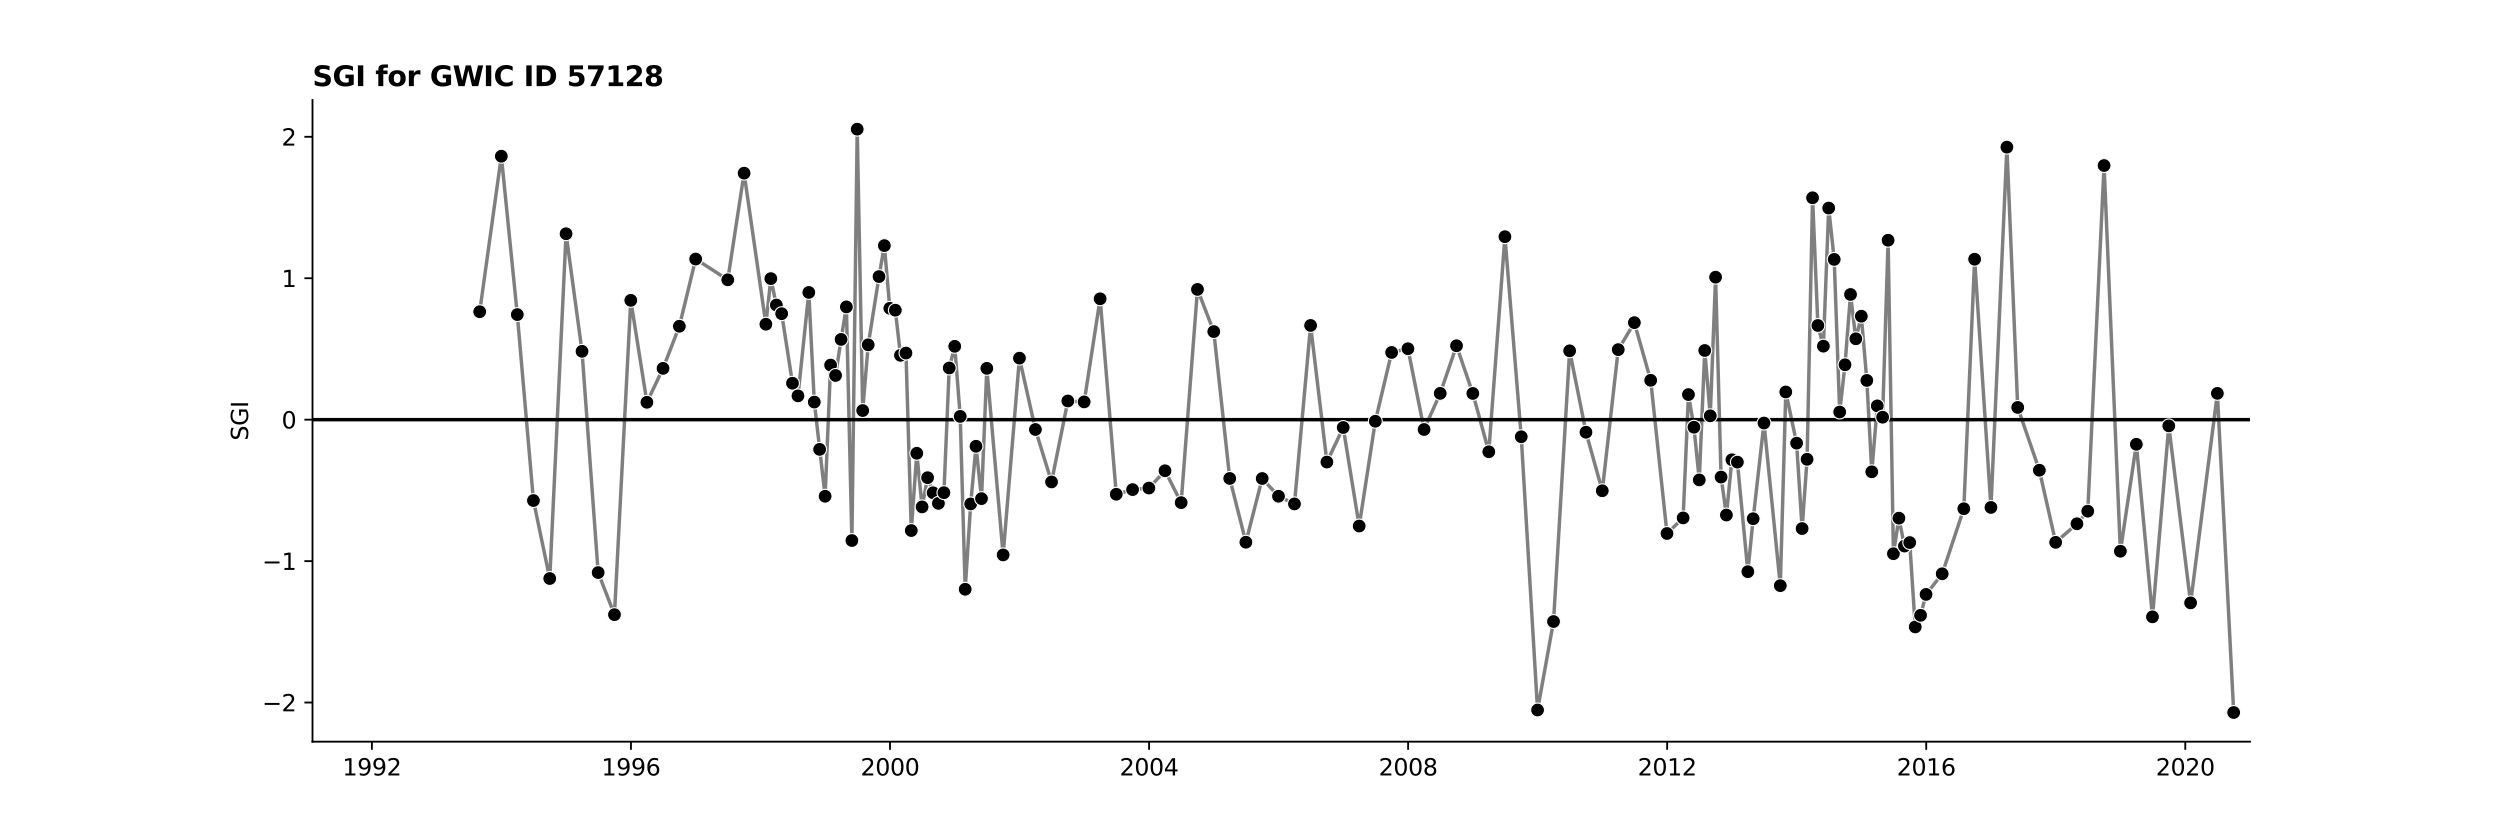 <?xml version="1.0" encoding="utf-8" standalone="no"?>
<!DOCTYPE svg PUBLIC "-//W3C//DTD SVG 1.1//EN"
  "http://www.w3.org/Graphics/SVG/1.1/DTD/svg11.dtd">
<svg xmlns:xlink="http://www.w3.org/1999/xlink" width="1080pt" height="360pt" viewBox="0 0 1080 360" xmlns="http://www.w3.org/2000/svg" version="1.1">
 <defs>
  <style type="text/css">*{stroke-linejoin: round; stroke-linecap: butt}</style>
 </defs>
 <g id="figure_1">
  <g id="patch_1">
   <path d="M 0 360 
L 1080 360 
L 1080 0 
L 0 0 
z
" style="fill: #ffffff"/>
  </g>
  <g id="axes_1">
   <g id="patch_2">
    <path d="M 135 320.4 
L 972 320.4 
L 972 43.2 
L 135 43.2 
z
" style="fill: #ffffff"/>
   </g>
   <g id="PolyCollection_1"/>
   <g id="matplotlib.axis_1">
    <g id="xtick_1">
     <g id="line2d_1">
      <defs>
       <path id="m4d9e007ba0" d="M 0 0 
L 0 3.5 
" style="stroke: #000000; stroke-width: 0.8"/>
      </defs>
      <g>
       <use xlink:href="#m4d9e007ba0" x="160.661" y="320.4" style="stroke: #000000; stroke-width: 0.8"/>
      </g>
     </g>
     <g id="text_1">
      <!-- 1992 -->
      <g transform="translate(147.936 334.998) scale(0.1 -0.1)">
       <defs>
        <path id="DejaVuSans-31" d="M 794 531 
L 1825 531 
L 1825 4091 
L 703 3866 
L 703 4441 
L 1819 4666 
L 2450 4666 
L 2450 531 
L 3481 531 
L 3481 0 
L 794 0 
L 794 531 
z
" transform="scale(0.016)"/>
        <path id="DejaVuSans-39" d="M 703 97 
L 703 672 
Q 941 559 1184 500 
Q 1428 441 1663 441 
Q 2288 441 2617 861 
Q 2947 1281 2994 2138 
Q 2813 1869 2534 1725 
Q 2256 1581 1919 1581 
Q 1219 1581 811 2004 
Q 403 2428 403 3163 
Q 403 3881 828 4315 
Q 1253 4750 1959 4750 
Q 2769 4750 3195 4129 
Q 3622 3509 3622 2328 
Q 3622 1225 3098 567 
Q 2575 -91 1691 -91 
Q 1453 -91 1209 -44 
Q 966 3 703 97 
z
M 1959 2075 
Q 2384 2075 2632 2365 
Q 2881 2656 2881 3163 
Q 2881 3666 2632 3958 
Q 2384 4250 1959 4250 
Q 1534 4250 1286 3958 
Q 1038 3666 1038 3163 
Q 1038 2656 1286 2365 
Q 1534 2075 1959 2075 
z
" transform="scale(0.016)"/>
        <path id="DejaVuSans-32" d="M 1228 531 
L 3431 531 
L 3431 0 
L 469 0 
L 469 531 
Q 828 903 1448 1529 
Q 2069 2156 2228 2338 
Q 2531 2678 2651 2914 
Q 2772 3150 2772 3378 
Q 2772 3750 2511 3984 
Q 2250 4219 1831 4219 
Q 1534 4219 1204 4116 
Q 875 4013 500 3803 
L 500 4441 
Q 881 4594 1212 4672 
Q 1544 4750 1819 4750 
Q 2544 4750 2975 4387 
Q 3406 4025 3406 3419 
Q 3406 3131 3298 2873 
Q 3191 2616 2906 2266 
Q 2828 2175 2409 1742 
Q 1991 1309 1228 531 
z
" transform="scale(0.016)"/>
       </defs>
       <use xlink:href="#DejaVuSans-31"/>
       <use xlink:href="#DejaVuSans-39" x="63.623"/>
       <use xlink:href="#DejaVuSans-39" x="127.246"/>
       <use xlink:href="#DejaVuSans-32" x="190.869"/>
      </g>
     </g>
    </g>
    <g id="xtick_2">
     <g id="line2d_2">
      <g>
       <use xlink:href="#m4d9e007ba0" x="272.572" y="320.4" style="stroke: #000000; stroke-width: 0.8"/>
      </g>
     </g>
     <g id="text_2">
      <!-- 1996 -->
      <g transform="translate(259.847 334.998) scale(0.1 -0.1)">
       <defs>
        <path id="DejaVuSans-36" d="M 2113 2584 
Q 1688 2584 1439 2293 
Q 1191 2003 1191 1497 
Q 1191 994 1439 701 
Q 1688 409 2113 409 
Q 2538 409 2786 701 
Q 3034 994 3034 1497 
Q 3034 2003 2786 2293 
Q 2538 2584 2113 2584 
z
M 3366 4563 
L 3366 3988 
Q 3128 4100 2886 4159 
Q 2644 4219 2406 4219 
Q 1781 4219 1451 3797 
Q 1122 3375 1075 2522 
Q 1259 2794 1537 2939 
Q 1816 3084 2150 3084 
Q 2853 3084 3261 2657 
Q 3669 2231 3669 1497 
Q 3669 778 3244 343 
Q 2819 -91 2113 -91 
Q 1303 -91 875 529 
Q 447 1150 447 2328 
Q 447 3434 972 4092 
Q 1497 4750 2381 4750 
Q 2619 4750 2861 4703 
Q 3103 4656 3366 4563 
z
" transform="scale(0.016)"/>
       </defs>
       <use xlink:href="#DejaVuSans-31"/>
       <use xlink:href="#DejaVuSans-39" x="63.623"/>
       <use xlink:href="#DejaVuSans-39" x="127.246"/>
       <use xlink:href="#DejaVuSans-36" x="190.869"/>
      </g>
     </g>
    </g>
    <g id="xtick_3">
     <g id="line2d_3">
      <g>
       <use xlink:href="#m4d9e007ba0" x="384.484" y="320.4" style="stroke: #000000; stroke-width: 0.8"/>
      </g>
     </g>
     <g id="text_3">
      <!-- 2000 -->
      <g transform="translate(371.759 334.998) scale(0.1 -0.1)">
       <defs>
        <path id="DejaVuSans-30" d="M 2034 4250 
Q 1547 4250 1301 3770 
Q 1056 3291 1056 2328 
Q 1056 1369 1301 889 
Q 1547 409 2034 409 
Q 2525 409 2770 889 
Q 3016 1369 3016 2328 
Q 3016 3291 2770 3770 
Q 2525 4250 2034 4250 
z
M 2034 4750 
Q 2819 4750 3233 4129 
Q 3647 3509 3647 2328 
Q 3647 1150 3233 529 
Q 2819 -91 2034 -91 
Q 1250 -91 836 529 
Q 422 1150 422 2328 
Q 422 3509 836 4129 
Q 1250 4750 2034 4750 
z
" transform="scale(0.016)"/>
       </defs>
       <use xlink:href="#DejaVuSans-32"/>
       <use xlink:href="#DejaVuSans-30" x="63.623"/>
       <use xlink:href="#DejaVuSans-30" x="127.246"/>
       <use xlink:href="#DejaVuSans-30" x="190.869"/>
      </g>
     </g>
    </g>
    <g id="xtick_4">
     <g id="line2d_4">
      <g>
       <use xlink:href="#m4d9e007ba0" x="496.395" y="320.4" style="stroke: #000000; stroke-width: 0.8"/>
      </g>
     </g>
     <g id="text_4">
      <!-- 2004 -->
      <g transform="translate(483.67 334.998) scale(0.1 -0.1)">
       <defs>
        <path id="DejaVuSans-34" d="M 2419 4116 
L 825 1625 
L 2419 1625 
L 2419 4116 
z
M 2253 4666 
L 3047 4666 
L 3047 1625 
L 3713 1625 
L 3713 1100 
L 3047 1100 
L 3047 0 
L 2419 0 
L 2419 1100 
L 313 1100 
L 313 1709 
L 2253 4666 
z
" transform="scale(0.016)"/>
       </defs>
       <use xlink:href="#DejaVuSans-32"/>
       <use xlink:href="#DejaVuSans-30" x="63.623"/>
       <use xlink:href="#DejaVuSans-30" x="127.246"/>
       <use xlink:href="#DejaVuSans-34" x="190.869"/>
      </g>
     </g>
    </g>
    <g id="xtick_5">
     <g id="line2d_5">
      <g>
       <use xlink:href="#m4d9e007ba0" x="608.307" y="320.4" style="stroke: #000000; stroke-width: 0.8"/>
      </g>
     </g>
     <g id="text_5">
      <!-- 2008 -->
      <g transform="translate(595.582 334.998) scale(0.1 -0.1)">
       <defs>
        <path id="DejaVuSans-38" d="M 2034 2216 
Q 1584 2216 1326 1975 
Q 1069 1734 1069 1313 
Q 1069 891 1326 650 
Q 1584 409 2034 409 
Q 2484 409 2743 651 
Q 3003 894 3003 1313 
Q 3003 1734 2745 1975 
Q 2488 2216 2034 2216 
z
M 1403 2484 
Q 997 2584 770 2862 
Q 544 3141 544 3541 
Q 544 4100 942 4425 
Q 1341 4750 2034 4750 
Q 2731 4750 3128 4425 
Q 3525 4100 3525 3541 
Q 3525 3141 3298 2862 
Q 3072 2584 2669 2484 
Q 3125 2378 3379 2068 
Q 3634 1759 3634 1313 
Q 3634 634 3220 271 
Q 2806 -91 2034 -91 
Q 1263 -91 848 271 
Q 434 634 434 1313 
Q 434 1759 690 2068 
Q 947 2378 1403 2484 
z
M 1172 3481 
Q 1172 3119 1398 2916 
Q 1625 2713 2034 2713 
Q 2441 2713 2670 2916 
Q 2900 3119 2900 3481 
Q 2900 3844 2670 4047 
Q 2441 4250 2034 4250 
Q 1625 4250 1398 4047 
Q 1172 3844 1172 3481 
z
" transform="scale(0.016)"/>
       </defs>
       <use xlink:href="#DejaVuSans-32"/>
       <use xlink:href="#DejaVuSans-30" x="63.623"/>
       <use xlink:href="#DejaVuSans-30" x="127.246"/>
       <use xlink:href="#DejaVuSans-38" x="190.869"/>
      </g>
     </g>
    </g>
    <g id="xtick_6">
     <g id="line2d_6">
      <g>
       <use xlink:href="#m4d9e007ba0" x="720.218" y="320.4" style="stroke: #000000; stroke-width: 0.8"/>
      </g>
     </g>
     <g id="text_6">
      <!-- 2012 -->
      <g transform="translate(707.493 334.998) scale(0.1 -0.1)">
       <use xlink:href="#DejaVuSans-32"/>
       <use xlink:href="#DejaVuSans-30" x="63.623"/>
       <use xlink:href="#DejaVuSans-31" x="127.246"/>
       <use xlink:href="#DejaVuSans-32" x="190.869"/>
      </g>
     </g>
    </g>
    <g id="xtick_7">
     <g id="line2d_7">
      <g>
       <use xlink:href="#m4d9e007ba0" x="832.13" y="320.4" style="stroke: #000000; stroke-width: 0.8"/>
      </g>
     </g>
     <g id="text_7">
      <!-- 2016 -->
      <g transform="translate(819.405 334.998) scale(0.1 -0.1)">
       <use xlink:href="#DejaVuSans-32"/>
       <use xlink:href="#DejaVuSans-30" x="63.623"/>
       <use xlink:href="#DejaVuSans-31" x="127.246"/>
       <use xlink:href="#DejaVuSans-36" x="190.869"/>
      </g>
     </g>
    </g>
    <g id="xtick_8">
     <g id="line2d_8">
      <g>
       <use xlink:href="#m4d9e007ba0" x="944.041" y="320.4" style="stroke: #000000; stroke-width: 0.8"/>
      </g>
     </g>
     <g id="text_8">
      <!-- 2020 -->
      <g transform="translate(931.316 334.998) scale(0.1 -0.1)">
       <use xlink:href="#DejaVuSans-32"/>
       <use xlink:href="#DejaVuSans-30" x="63.623"/>
       <use xlink:href="#DejaVuSans-32" x="127.246"/>
       <use xlink:href="#DejaVuSans-30" x="190.869"/>
      </g>
     </g>
    </g>
   </g>
   <g id="matplotlib.axis_2">
    <g id="ytick_1">
     <g id="line2d_9">
      <defs>
       <path id="mf1d763af37" d="M 0 0 
L -3.5 0 
" style="stroke: #000000; stroke-width: 0.8"/>
      </defs>
      <g>
       <use xlink:href="#mf1d763af37" x="135" y="303.502" style="stroke: #000000; stroke-width: 0.8"/>
      </g>
     </g>
     <g id="text_9">
      <!-- −2 -->
      <g transform="translate(113.258 307.301) scale(0.1 -0.1)">
       <defs>
        <path id="DejaVuSans-2212" d="M 678 2272 
L 4684 2272 
L 4684 1741 
L 678 1741 
L 678 2272 
z
" transform="scale(0.016)"/>
       </defs>
       <use xlink:href="#DejaVuSans-2212"/>
       <use xlink:href="#DejaVuSans-32" x="83.789"/>
      </g>
     </g>
    </g>
    <g id="ytick_2">
     <g id="line2d_10">
      <g>
       <use xlink:href="#mf1d763af37" x="135" y="242.4" style="stroke: #000000; stroke-width: 0.8"/>
      </g>
     </g>
     <g id="text_10">
      <!-- −1 -->
      <g transform="translate(113.258 246.199) scale(0.1 -0.1)">
       <use xlink:href="#DejaVuSans-2212"/>
       <use xlink:href="#DejaVuSans-31" x="83.789"/>
      </g>
     </g>
    </g>
    <g id="ytick_3">
     <g id="line2d_11">
      <g>
       <use xlink:href="#mf1d763af37" x="135" y="181.298" style="stroke: #000000; stroke-width: 0.8"/>
      </g>
     </g>
     <g id="text_11">
      <!-- 0 -->
      <g transform="translate(121.638 185.097) scale(0.1 -0.1)">
       <use xlink:href="#DejaVuSans-30"/>
      </g>
     </g>
    </g>
    <g id="ytick_4">
     <g id="line2d_12">
      <g>
       <use xlink:href="#mf1d763af37" x="135" y="120.196" style="stroke: #000000; stroke-width: 0.8"/>
      </g>
     </g>
     <g id="text_12">
      <!-- 1 -->
      <g transform="translate(121.638 123.996) scale(0.1 -0.1)">
       <use xlink:href="#DejaVuSans-31"/>
      </g>
     </g>
    </g>
    <g id="ytick_5">
     <g id="line2d_13">
      <g>
       <use xlink:href="#mf1d763af37" x="135" y="59.095" style="stroke: #000000; stroke-width: 0.8"/>
      </g>
     </g>
     <g id="text_13">
      <!-- 2 -->
      <g transform="translate(121.638 62.894) scale(0.1 -0.1)">
       <use xlink:href="#DejaVuSans-32"/>
      </g>
     </g>
    </g>
    <g id="text_14">
     <!-- SGI -->
     <g transform="translate(107.178 190.323) rotate(-90) scale(0.1 -0.1)">
      <defs>
       <path id="DejaVuSans-53" d="M 3425 4513 
L 3425 3897 
Q 3066 4069 2747 4153 
Q 2428 4238 2131 4238 
Q 1616 4238 1336 4038 
Q 1056 3838 1056 3469 
Q 1056 3159 1242 3001 
Q 1428 2844 1947 2747 
L 2328 2669 
Q 3034 2534 3370 2195 
Q 3706 1856 3706 1288 
Q 3706 609 3251 259 
Q 2797 -91 1919 -91 
Q 1588 -91 1214 -16 
Q 841 59 441 206 
L 441 856 
Q 825 641 1194 531 
Q 1563 422 1919 422 
Q 2459 422 2753 634 
Q 3047 847 3047 1241 
Q 3047 1584 2836 1778 
Q 2625 1972 2144 2069 
L 1759 2144 
Q 1053 2284 737 2584 
Q 422 2884 422 3419 
Q 422 4038 858 4394 
Q 1294 4750 2059 4750 
Q 2388 4750 2728 4690 
Q 3069 4631 3425 4513 
z
" transform="scale(0.016)"/>
       <path id="DejaVuSans-47" d="M 3809 666 
L 3809 1919 
L 2778 1919 
L 2778 2438 
L 4434 2438 
L 4434 434 
Q 4069 175 3628 42 
Q 3188 -91 2688 -91 
Q 1594 -91 976 548 
Q 359 1188 359 2328 
Q 359 3472 976 4111 
Q 1594 4750 2688 4750 
Q 3144 4750 3555 4637 
Q 3966 4525 4313 4306 
L 4313 3634 
Q 3963 3931 3569 4081 
Q 3175 4231 2741 4231 
Q 1884 4231 1454 3753 
Q 1025 3275 1025 2328 
Q 1025 1384 1454 906 
Q 1884 428 2741 428 
Q 3075 428 3337 486 
Q 3600 544 3809 666 
z
" transform="scale(0.016)"/>
       <path id="DejaVuSans-49" d="M 628 4666 
L 1259 4666 
L 1259 0 
L 628 0 
L 628 4666 
z
" transform="scale(0.016)"/>
      </defs>
      <use xlink:href="#DejaVuSans-53"/>
      <use xlink:href="#DejaVuSans-47" x="63.477"/>
      <use xlink:href="#DejaVuSans-49" x="140.967"/>
     </g>
    </g>
   </g>
   <g id="line2d_14">
    <path d="M 207.233 134.667 
L 216.578 67.484 
L 223.472 135.899 
L 230.443 216.229 
L 237.49 249.918 
L 244.537 100.975 
L 251.431 151.779 
L 258.401 247.355 
L 265.449 265.53 
L 272.496 129.741 
L 279.466 173.79 
L 286.437 159.133 
L 293.484 140.936 
L 300.531 111.908 
L 314.395 120.875 
L 321.443 74.802 
L 330.864 140.064 
L 333.009 120.361 
L 335.384 131.77 
L 337.682 135.512 
L 342.354 165.555 
L 344.729 171.016 
L 349.401 126.335 
L 351.776 173.697 
L 356.448 214.377 
L 358.823 157.718 
L 360.968 162.201 
L 363.342 146.626 
L 365.64 132.582 
L 368.015 233.502 
L 370.313 55.8 
L 372.687 177.355 
L 375.062 148.967 
L 379.735 119.486 
L 382.033 106.098 
L 384.407 133.198 
L 386.782 134.003 
L 389.003 153.504 
L 391.378 152.522 
L 393.676 229.194 
L 396.05 195.815 
L 398.348 218.977 
L 400.723 206.362 
L 403.097 212.874 
L 405.395 217.45 
L 407.77 212.837 
L 410.068 158.962 
L 412.442 149.613 
L 414.817 179.885 
L 416.962 254.562 
L 419.336 217.697 
L 421.634 192.784 
L 424.009 215.407 
L 426.307 159.133 
L 433.354 239.725 
L 440.401 154.718 
L 447.295 185.543 
L 454.266 208.198 
L 461.313 173.222 
L 468.36 173.627 
L 475.254 129.082 
L 482.224 213.517 
L 489.272 211.505 
L 496.319 210.842 
L 503.289 203.37 
L 510.26 217.141 
L 517.307 125.027 
L 524.354 143.238 
L 531.248 206.696 
L 538.218 234.236 
L 545.266 206.715 
L 552.313 214.377 
L 559.207 217.697 
L 566.177 140.599 
L 573.224 199.606 
L 580.271 184.682 
L 587.165 227.237 
L 594.136 181.98 
L 601.183 152.262 
L 608.23 150.649 
L 615.201 185.543 
L 622.171 169.934 
L 629.218 149.367 
L 636.265 169.971 
L 643.159 195.172 
L 650.13 102.257 
L 657.177 188.684 
L 664.224 306.719 
L 671.118 268.5 
L 678.089 151.554 
L 685.136 186.73 
L 692.183 212.012 
L 699.077 151.039 
L 706.047 139.384 
L 713.095 164.294 
L 720.142 230.466 
L 727.112 223.743 
L 729.41 170.455 
L 731.785 184.559 
L 734.083 207.325 
L 736.457 151.414 
L 738.832 179.631 
L 741.13 119.737 
L 743.504 206.094 
L 745.802 222.492 
L 748.177 198.618 
L 750.552 199.637 
L 755.071 246.962 
L 757.369 224.086 
L 762.041 182.752 
L 769.089 253.004 
L 771.463 169.33 
L 776.136 191.449 
L 778.51 228.337 
L 780.655 198.412 
L 783.03 85.441 
L 785.328 140.608 
L 787.702 149.541 
L 790 89.885 
L 792.375 112.061 
L 794.749 177.986 
L 797.047 157.582 
L 799.422 127.211 
L 801.72 146.356 
L 804.094 136.603 
L 806.469 164.352 
L 808.614 203.818 
L 810.988 175.342 
L 813.286 180.227 
L 815.661 103.784 
L 817.959 239.208 
L 820.333 223.841 
L 822.708 235.9 
L 825.006 234.393 
L 827.381 270.841 
L 829.679 265.816 
L 832.053 256.786 
L 839.024 247.879 
L 848.369 219.768 
L 853.041 111.98 
L 860.088 219.209 
L 866.982 63.562 
L 871.655 176.01 
L 881 203.136 
L 888.047 234.292 
L 897.239 226.27 
L 901.912 220.828 
L 908.959 71.511 
L 916.006 238.128 
L 922.9 191.937 
L 929.87 266.474 
L 936.918 183.976 
L 946.339 260.445 
L 957.906 169.934 
L 964.953 307.8 
L 964.953 307.8 
" clip-path="url(#p1fa1671772)" style="fill: none; stroke: #7f7f7f; stroke-width: 1.5; stroke-linecap: square"/>
   </g>
   <g id="line2d_15">
    <path d="M 135 181.298 
L 972 181.298 
" clip-path="url(#p1fa1671772)" style="fill: none; stroke: #000000; stroke-width: 1.5; stroke-linecap: square"/>
   </g>
   <g id="patch_3">
    <path d="M 135 320.4 
L 135 43.2 
" style="fill: none; stroke: #000000; stroke-width: 0.8; stroke-linejoin: miter; stroke-linecap: square"/>
   </g>
   <g id="patch_4">
    <path d="M 135 320.4 
L 972 320.4 
" style="fill: none; stroke: #000000; stroke-width: 0.8; stroke-linejoin: miter; stroke-linecap: square"/>
   </g>
   <g id="text_15">
    <!-- SGI for GWIC ID 57128 -->
    <g transform="translate(135 37.2) scale(0.12 -0.12)">
     <defs>
      <path id="DejaVuSans-Bold-53" d="M 3834 4519 
L 3834 3531 
Q 3450 3703 3084 3790 
Q 2719 3878 2394 3878 
Q 1963 3878 1756 3759 
Q 1550 3641 1550 3391 
Q 1550 3203 1689 3098 
Q 1828 2994 2194 2919 
L 2706 2816 
Q 3484 2659 3812 2340 
Q 4141 2022 4141 1434 
Q 4141 663 3683 286 
Q 3225 -91 2284 -91 
Q 1841 -91 1394 -6 
Q 947 78 500 244 
L 500 1259 
Q 947 1022 1364 901 
Q 1781 781 2169 781 
Q 2563 781 2772 912 
Q 2981 1044 2981 1288 
Q 2981 1506 2839 1625 
Q 2697 1744 2272 1838 
L 1806 1941 
Q 1106 2091 782 2419 
Q 459 2747 459 3303 
Q 459 4000 909 4375 
Q 1359 4750 2203 4750 
Q 2588 4750 2994 4692 
Q 3400 4634 3834 4519 
z
" transform="scale(0.016)"/>
      <path id="DejaVuSans-Bold-47" d="M 4781 347 
Q 4331 128 3847 18 
Q 3363 -91 2847 -91 
Q 1681 -91 1000 561 
Q 319 1213 319 2328 
Q 319 3456 1012 4103 
Q 1706 4750 2913 4750 
Q 3378 4750 3804 4662 
Q 4231 4575 4609 4403 
L 4609 3438 
Q 4219 3659 3833 3768 
Q 3447 3878 3059 3878 
Q 2341 3878 1952 3476 
Q 1563 3075 1563 2328 
Q 1563 1588 1938 1184 
Q 2313 781 3003 781 
Q 3191 781 3352 804 
Q 3513 828 3641 878 
L 3641 1784 
L 2906 1784 
L 2906 2591 
L 4781 2591 
L 4781 347 
z
" transform="scale(0.016)"/>
      <path id="DejaVuSans-Bold-49" d="M 588 4666 
L 1791 4666 
L 1791 0 
L 588 0 
L 588 4666 
z
" transform="scale(0.016)"/>
      <path id="DejaVuSans-Bold-20" transform="scale(0.016)"/>
      <path id="DejaVuSans-Bold-66" d="M 2841 4863 
L 2841 4128 
L 2222 4128 
Q 1984 4128 1890 4042 
Q 1797 3956 1797 3744 
L 1797 3500 
L 2753 3500 
L 2753 2700 
L 1797 2700 
L 1797 0 
L 678 0 
L 678 2700 
L 122 2700 
L 122 3500 
L 678 3500 
L 678 3744 
Q 678 4316 997 4589 
Q 1316 4863 1984 4863 
L 2841 4863 
z
" transform="scale(0.016)"/>
      <path id="DejaVuSans-Bold-6f" d="M 2203 2784 
Q 1831 2784 1636 2517 
Q 1441 2250 1441 1747 
Q 1441 1244 1636 976 
Q 1831 709 2203 709 
Q 2569 709 2762 976 
Q 2956 1244 2956 1747 
Q 2956 2250 2762 2517 
Q 2569 2784 2203 2784 
z
M 2203 3584 
Q 3106 3584 3614 3096 
Q 4122 2609 4122 1747 
Q 4122 884 3614 396 
Q 3106 -91 2203 -91 
Q 1297 -91 786 396 
Q 275 884 275 1747 
Q 275 2609 786 3096 
Q 1297 3584 2203 3584 
z
" transform="scale(0.016)"/>
      <path id="DejaVuSans-Bold-72" d="M 3138 2547 
Q 2991 2616 2845 2648 
Q 2700 2681 2553 2681 
Q 2122 2681 1889 2404 
Q 1656 2128 1656 1613 
L 1656 0 
L 538 0 
L 538 3500 
L 1656 3500 
L 1656 2925 
Q 1872 3269 2151 3426 
Q 2431 3584 2822 3584 
Q 2878 3584 2943 3579 
Q 3009 3575 3134 3559 
L 3138 2547 
z
" transform="scale(0.016)"/>
      <path id="DejaVuSans-Bold-57" d="M 191 4666 
L 1344 4666 
L 2150 1275 
L 2950 4666 
L 4109 4666 
L 4909 1275 
L 5716 4666 
L 6859 4666 
L 5759 0 
L 4372 0 
L 3525 3547 
L 2688 0 
L 1300 0 
L 191 4666 
z
" transform="scale(0.016)"/>
      <path id="DejaVuSans-Bold-43" d="M 4288 256 
Q 3956 84 3597 -3 
Q 3238 -91 2847 -91 
Q 1681 -91 1000 561 
Q 319 1213 319 2328 
Q 319 3447 1000 4098 
Q 1681 4750 2847 4750 
Q 3238 4750 3597 4662 
Q 3956 4575 4288 4403 
L 4288 3438 
Q 3953 3666 3628 3772 
Q 3303 3878 2944 3878 
Q 2300 3878 1931 3465 
Q 1563 3053 1563 2328 
Q 1563 1606 1931 1193 
Q 2300 781 2944 781 
Q 3303 781 3628 887 
Q 3953 994 4288 1222 
L 4288 256 
z
" transform="scale(0.016)"/>
      <path id="DejaVuSans-Bold-44" d="M 1791 3756 
L 1791 909 
L 2222 909 
Q 2959 909 3348 1275 
Q 3738 1641 3738 2338 
Q 3738 3031 3350 3393 
Q 2963 3756 2222 3756 
L 1791 3756 
z
M 588 4666 
L 1856 4666 
Q 2919 4666 3439 4514 
Q 3959 4363 4331 4000 
Q 4659 3684 4818 3271 
Q 4978 2859 4978 2338 
Q 4978 1809 4818 1395 
Q 4659 981 4331 666 
Q 3956 303 3431 151 
Q 2906 0 1856 0 
L 588 0 
L 588 4666 
z
" transform="scale(0.016)"/>
      <path id="DejaVuSans-Bold-35" d="M 678 4666 
L 3669 4666 
L 3669 3781 
L 1638 3781 
L 1638 3059 
Q 1775 3097 1914 3117 
Q 2053 3138 2203 3138 
Q 3056 3138 3531 2711 
Q 4006 2284 4006 1522 
Q 4006 766 3489 337 
Q 2972 -91 2053 -91 
Q 1656 -91 1267 -14 
Q 878 63 494 219 
L 494 1166 
Q 875 947 1217 837 
Q 1559 728 1863 728 
Q 2300 728 2551 942 
Q 2803 1156 2803 1522 
Q 2803 1891 2551 2103 
Q 2300 2316 1863 2316 
Q 1603 2316 1309 2248 
Q 1016 2181 678 2041 
L 678 4666 
z
" transform="scale(0.016)"/>
      <path id="DejaVuSans-Bold-37" d="M 428 4666 
L 3944 4666 
L 3944 3988 
L 2125 0 
L 953 0 
L 2675 3781 
L 428 3781 
L 428 4666 
z
" transform="scale(0.016)"/>
      <path id="DejaVuSans-Bold-31" d="M 750 831 
L 1813 831 
L 1813 3847 
L 722 3622 
L 722 4441 
L 1806 4666 
L 2950 4666 
L 2950 831 
L 4013 831 
L 4013 0 
L 750 0 
L 750 831 
z
" transform="scale(0.016)"/>
      <path id="DejaVuSans-Bold-32" d="M 1844 884 
L 3897 884 
L 3897 0 
L 506 0 
L 506 884 
L 2209 2388 
Q 2438 2594 2547 2791 
Q 2656 2988 2656 3200 
Q 2656 3528 2436 3728 
Q 2216 3928 1850 3928 
Q 1569 3928 1234 3808 
Q 900 3688 519 3450 
L 519 4475 
Q 925 4609 1322 4679 
Q 1719 4750 2100 4750 
Q 2938 4750 3402 4381 
Q 3866 4013 3866 3353 
Q 3866 2972 3669 2642 
Q 3472 2313 2841 1759 
L 1844 884 
z
" transform="scale(0.016)"/>
      <path id="DejaVuSans-Bold-38" d="M 2228 2088 
Q 1891 2088 1709 1903 
Q 1528 1719 1528 1375 
Q 1528 1031 1709 848 
Q 1891 666 2228 666 
Q 2563 666 2741 848 
Q 2919 1031 2919 1375 
Q 2919 1722 2741 1905 
Q 2563 2088 2228 2088 
z
M 1350 2484 
Q 925 2613 709 2878 
Q 494 3144 494 3541 
Q 494 4131 934 4440 
Q 1375 4750 2228 4750 
Q 3075 4750 3515 4442 
Q 3956 4134 3956 3541 
Q 3956 3144 3739 2878 
Q 3522 2613 3097 2484 
Q 3572 2353 3814 2058 
Q 4056 1763 4056 1313 
Q 4056 619 3595 264 
Q 3134 -91 2228 -91 
Q 1319 -91 855 264 
Q 391 619 391 1313 
Q 391 1763 633 2058 
Q 875 2353 1350 2484 
z
M 1631 3419 
Q 1631 3141 1786 2991 
Q 1941 2841 2228 2841 
Q 2509 2841 2662 2991 
Q 2816 3141 2816 3419 
Q 2816 3697 2662 3845 
Q 2509 3994 2228 3994 
Q 1941 3994 1786 3844 
Q 1631 3694 1631 3419 
z
" transform="scale(0.016)"/>
     </defs>
     <use xlink:href="#DejaVuSans-Bold-53"/>
     <use xlink:href="#DejaVuSans-Bold-47" x="72.021"/>
     <use xlink:href="#DejaVuSans-Bold-49" x="154.102"/>
     <use xlink:href="#DejaVuSans-Bold-20" x="191.309"/>
     <use xlink:href="#DejaVuSans-Bold-66" x="226.123"/>
     <use xlink:href="#DejaVuSans-Bold-6f" x="269.629"/>
     <use xlink:href="#DejaVuSans-Bold-72" x="338.33"/>
     <use xlink:href="#DejaVuSans-Bold-20" x="387.646"/>
     <use xlink:href="#DejaVuSans-Bold-47" x="422.461"/>
     <use xlink:href="#DejaVuSans-Bold-57" x="504.541"/>
     <use xlink:href="#DejaVuSans-Bold-49" x="614.844"/>
     <use xlink:href="#DejaVuSans-Bold-43" x="652.051"/>
     <use xlink:href="#DejaVuSans-Bold-20" x="725.439"/>
     <use xlink:href="#DejaVuSans-Bold-49" x="760.254"/>
     <use xlink:href="#DejaVuSans-Bold-44" x="797.461"/>
     <use xlink:href="#DejaVuSans-Bold-20" x="880.469"/>
     <use xlink:href="#DejaVuSans-Bold-35" x="915.283"/>
     <use xlink:href="#DejaVuSans-Bold-37" x="984.863"/>
     <use xlink:href="#DejaVuSans-Bold-31" x="1054.443"/>
     <use xlink:href="#DejaVuSans-Bold-32" x="1124.023"/>
     <use xlink:href="#DejaVuSans-Bold-38" x="1193.604"/>
    </g>
   </g>
   <g id="PathCollection_1">
    <defs>
     <path id="m09380fad79" d="M 0 3 
C 0.796 3 1.559 2.684 2.121 2.121 
C 2.684 1.559 3 0.796 3 0 
C 3 -0.796 2.684 -1.559 2.121 -2.121 
C 1.559 -2.684 0.796 -3 0 -3 
C -0.796 -3 -1.559 -2.684 -2.121 -2.121 
C -2.684 -1.559 -3 -0.796 -3 0 
C -3 0.796 -2.684 1.559 -2.121 2.121 
C -1.559 2.684 -0.796 3 0 3 
z
" style="stroke: #ffffff; stroke-width: 0.48"/>
    </defs>
    <g clip-path="url(#p1fa1671772)">
     <use xlink:href="#m09380fad79" x="207.233" y="134.667" style="stroke: #ffffff; stroke-width: 0.48"/>
     <use xlink:href="#m09380fad79" x="216.578" y="67.484" style="stroke: #ffffff; stroke-width: 0.48"/>
     <use xlink:href="#m09380fad79" x="223.472" y="135.899" style="stroke: #ffffff; stroke-width: 0.48"/>
     <use xlink:href="#m09380fad79" x="230.443" y="216.229" style="stroke: #ffffff; stroke-width: 0.48"/>
     <use xlink:href="#m09380fad79" x="237.49" y="249.918" style="stroke: #ffffff; stroke-width: 0.48"/>
     <use xlink:href="#m09380fad79" x="244.537" y="100.975" style="stroke: #ffffff; stroke-width: 0.48"/>
     <use xlink:href="#m09380fad79" x="251.431" y="151.779" style="stroke: #ffffff; stroke-width: 0.48"/>
     <use xlink:href="#m09380fad79" x="258.401" y="247.355" style="stroke: #ffffff; stroke-width: 0.48"/>
     <use xlink:href="#m09380fad79" x="265.449" y="265.53" style="stroke: #ffffff; stroke-width: 0.48"/>
     <use xlink:href="#m09380fad79" x="272.496" y="129.741" style="stroke: #ffffff; stroke-width: 0.48"/>
     <use xlink:href="#m09380fad79" x="279.466" y="173.79" style="stroke: #ffffff; stroke-width: 0.48"/>
     <use xlink:href="#m09380fad79" x="286.437" y="159.133" style="stroke: #ffffff; stroke-width: 0.48"/>
     <use xlink:href="#m09380fad79" x="293.484" y="140.936" style="stroke: #ffffff; stroke-width: 0.48"/>
     <use xlink:href="#m09380fad79" x="300.531" y="111.908" style="stroke: #ffffff; stroke-width: 0.48"/>
     <use xlink:href="#m09380fad79" x="314.395" y="120.875" style="stroke: #ffffff; stroke-width: 0.48"/>
     <use xlink:href="#m09380fad79" x="321.443" y="74.802" style="stroke: #ffffff; stroke-width: 0.48"/>
     <use xlink:href="#m09380fad79" x="330.864" y="140.064" style="stroke: #ffffff; stroke-width: 0.48"/>
     <use xlink:href="#m09380fad79" x="333.009" y="120.361" style="stroke: #ffffff; stroke-width: 0.48"/>
     <use xlink:href="#m09380fad79" x="335.384" y="131.77" style="stroke: #ffffff; stroke-width: 0.48"/>
     <use xlink:href="#m09380fad79" x="337.682" y="135.512" style="stroke: #ffffff; stroke-width: 0.48"/>
     <use xlink:href="#m09380fad79" x="342.354" y="165.555" style="stroke: #ffffff; stroke-width: 0.48"/>
     <use xlink:href="#m09380fad79" x="344.729" y="171.016" style="stroke: #ffffff; stroke-width: 0.48"/>
     <use xlink:href="#m09380fad79" x="349.401" y="126.335" style="stroke: #ffffff; stroke-width: 0.48"/>
     <use xlink:href="#m09380fad79" x="351.776" y="173.697" style="stroke: #ffffff; stroke-width: 0.48"/>
     <use xlink:href="#m09380fad79" x="354.074" y="194.132" style="stroke: #ffffff; stroke-width: 0.48"/>
     <use xlink:href="#m09380fad79" x="356.448" y="214.377" style="stroke: #ffffff; stroke-width: 0.48"/>
     <use xlink:href="#m09380fad79" x="358.823" y="157.718" style="stroke: #ffffff; stroke-width: 0.48"/>
     <use xlink:href="#m09380fad79" x="360.968" y="162.201" style="stroke: #ffffff; stroke-width: 0.48"/>
     <use xlink:href="#m09380fad79" x="363.342" y="146.626" style="stroke: #ffffff; stroke-width: 0.48"/>
     <use xlink:href="#m09380fad79" x="365.64" y="132.582" style="stroke: #ffffff; stroke-width: 0.48"/>
     <use xlink:href="#m09380fad79" x="368.015" y="233.502" style="stroke: #ffffff; stroke-width: 0.48"/>
     <use xlink:href="#m09380fad79" x="370.313" y="55.8" style="stroke: #ffffff; stroke-width: 0.48"/>
     <use xlink:href="#m09380fad79" x="372.687" y="177.355" style="stroke: #ffffff; stroke-width: 0.48"/>
     <use xlink:href="#m09380fad79" x="375.062" y="148.967" style="stroke: #ffffff; stroke-width: 0.48"/>
     <use xlink:href="#m09380fad79" x="379.735" y="119.486" style="stroke: #ffffff; stroke-width: 0.48"/>
     <use xlink:href="#m09380fad79" x="382.033" y="106.098" style="stroke: #ffffff; stroke-width: 0.48"/>
     <use xlink:href="#m09380fad79" x="384.407" y="133.198" style="stroke: #ffffff; stroke-width: 0.48"/>
     <use xlink:href="#m09380fad79" x="386.782" y="134.003" style="stroke: #ffffff; stroke-width: 0.48"/>
     <use xlink:href="#m09380fad79" x="389.003" y="153.504" style="stroke: #ffffff; stroke-width: 0.48"/>
     <use xlink:href="#m09380fad79" x="391.378" y="152.522" style="stroke: #ffffff; stroke-width: 0.48"/>
     <use xlink:href="#m09380fad79" x="393.676" y="229.194" style="stroke: #ffffff; stroke-width: 0.48"/>
     <use xlink:href="#m09380fad79" x="396.05" y="195.815" style="stroke: #ffffff; stroke-width: 0.48"/>
     <use xlink:href="#m09380fad79" x="398.348" y="218.977" style="stroke: #ffffff; stroke-width: 0.48"/>
     <use xlink:href="#m09380fad79" x="400.723" y="206.362" style="stroke: #ffffff; stroke-width: 0.48"/>
     <use xlink:href="#m09380fad79" x="403.097" y="212.874" style="stroke: #ffffff; stroke-width: 0.48"/>
     <use xlink:href="#m09380fad79" x="405.395" y="217.45" style="stroke: #ffffff; stroke-width: 0.48"/>
     <use xlink:href="#m09380fad79" x="407.77" y="212.837" style="stroke: #ffffff; stroke-width: 0.48"/>
     <use xlink:href="#m09380fad79" x="410.068" y="158.962" style="stroke: #ffffff; stroke-width: 0.48"/>
     <use xlink:href="#m09380fad79" x="412.442" y="149.613" style="stroke: #ffffff; stroke-width: 0.48"/>
     <use xlink:href="#m09380fad79" x="414.817" y="179.885" style="stroke: #ffffff; stroke-width: 0.48"/>
     <use xlink:href="#m09380fad79" x="416.962" y="254.562" style="stroke: #ffffff; stroke-width: 0.48"/>
     <use xlink:href="#m09380fad79" x="419.336" y="217.697" style="stroke: #ffffff; stroke-width: 0.48"/>
     <use xlink:href="#m09380fad79" x="421.634" y="192.784" style="stroke: #ffffff; stroke-width: 0.48"/>
     <use xlink:href="#m09380fad79" x="424.009" y="215.407" style="stroke: #ffffff; stroke-width: 0.48"/>
     <use xlink:href="#m09380fad79" x="426.307" y="159.133" style="stroke: #ffffff; stroke-width: 0.48"/>
     <use xlink:href="#m09380fad79" x="433.354" y="239.725" style="stroke: #ffffff; stroke-width: 0.48"/>
     <use xlink:href="#m09380fad79" x="440.401" y="154.718" style="stroke: #ffffff; stroke-width: 0.48"/>
     <use xlink:href="#m09380fad79" x="447.295" y="185.543" style="stroke: #ffffff; stroke-width: 0.48"/>
     <use xlink:href="#m09380fad79" x="454.266" y="208.198" style="stroke: #ffffff; stroke-width: 0.48"/>
     <use xlink:href="#m09380fad79" x="461.313" y="173.222" style="stroke: #ffffff; stroke-width: 0.48"/>
     <use xlink:href="#m09380fad79" x="468.36" y="173.627" style="stroke: #ffffff; stroke-width: 0.48"/>
     <use xlink:href="#m09380fad79" x="475.254" y="129.082" style="stroke: #ffffff; stroke-width: 0.48"/>
     <use xlink:href="#m09380fad79" x="482.224" y="213.517" style="stroke: #ffffff; stroke-width: 0.48"/>
     <use xlink:href="#m09380fad79" x="489.272" y="211.505" style="stroke: #ffffff; stroke-width: 0.48"/>
     <use xlink:href="#m09380fad79" x="496.319" y="210.842" style="stroke: #ffffff; stroke-width: 0.48"/>
     <use xlink:href="#m09380fad79" x="503.289" y="203.37" style="stroke: #ffffff; stroke-width: 0.48"/>
     <use xlink:href="#m09380fad79" x="510.26" y="217.141" style="stroke: #ffffff; stroke-width: 0.48"/>
     <use xlink:href="#m09380fad79" x="517.307" y="125.027" style="stroke: #ffffff; stroke-width: 0.48"/>
     <use xlink:href="#m09380fad79" x="524.354" y="143.238" style="stroke: #ffffff; stroke-width: 0.48"/>
     <use xlink:href="#m09380fad79" x="531.248" y="206.696" style="stroke: #ffffff; stroke-width: 0.48"/>
     <use xlink:href="#m09380fad79" x="538.218" y="234.236" style="stroke: #ffffff; stroke-width: 0.48"/>
     <use xlink:href="#m09380fad79" x="545.266" y="206.715" style="stroke: #ffffff; stroke-width: 0.48"/>
     <use xlink:href="#m09380fad79" x="552.313" y="214.377" style="stroke: #ffffff; stroke-width: 0.48"/>
     <use xlink:href="#m09380fad79" x="559.207" y="217.697" style="stroke: #ffffff; stroke-width: 0.48"/>
     <use xlink:href="#m09380fad79" x="566.177" y="140.599" style="stroke: #ffffff; stroke-width: 0.48"/>
     <use xlink:href="#m09380fad79" x="573.224" y="199.606" style="stroke: #ffffff; stroke-width: 0.48"/>
     <use xlink:href="#m09380fad79" x="580.271" y="184.682" style="stroke: #ffffff; stroke-width: 0.48"/>
     <use xlink:href="#m09380fad79" x="587.165" y="227.237" style="stroke: #ffffff; stroke-width: 0.48"/>
     <use xlink:href="#m09380fad79" x="594.136" y="181.98" style="stroke: #ffffff; stroke-width: 0.48"/>
     <use xlink:href="#m09380fad79" x="601.183" y="152.262" style="stroke: #ffffff; stroke-width: 0.48"/>
     <use xlink:href="#m09380fad79" x="608.23" y="150.649" style="stroke: #ffffff; stroke-width: 0.48"/>
     <use xlink:href="#m09380fad79" x="615.201" y="185.543" style="stroke: #ffffff; stroke-width: 0.48"/>
     <use xlink:href="#m09380fad79" x="622.171" y="169.934" style="stroke: #ffffff; stroke-width: 0.48"/>
     <use xlink:href="#m09380fad79" x="629.218" y="149.367" style="stroke: #ffffff; stroke-width: 0.48"/>
     <use xlink:href="#m09380fad79" x="636.265" y="169.971" style="stroke: #ffffff; stroke-width: 0.48"/>
     <use xlink:href="#m09380fad79" x="643.159" y="195.172" style="stroke: #ffffff; stroke-width: 0.48"/>
     <use xlink:href="#m09380fad79" x="650.13" y="102.257" style="stroke: #ffffff; stroke-width: 0.48"/>
     <use xlink:href="#m09380fad79" x="657.177" y="188.684" style="stroke: #ffffff; stroke-width: 0.48"/>
     <use xlink:href="#m09380fad79" x="664.224" y="306.719" style="stroke: #ffffff; stroke-width: 0.48"/>
     <use xlink:href="#m09380fad79" x="671.118" y="268.5" style="stroke: #ffffff; stroke-width: 0.48"/>
     <use xlink:href="#m09380fad79" x="678.089" y="151.554" style="stroke: #ffffff; stroke-width: 0.48"/>
     <use xlink:href="#m09380fad79" x="685.136" y="186.73" style="stroke: #ffffff; stroke-width: 0.48"/>
     <use xlink:href="#m09380fad79" x="692.183" y="212.012" style="stroke: #ffffff; stroke-width: 0.48"/>
     <use xlink:href="#m09380fad79" x="699.077" y="151.039" style="stroke: #ffffff; stroke-width: 0.48"/>
     <use xlink:href="#m09380fad79" x="706.047" y="139.384" style="stroke: #ffffff; stroke-width: 0.48"/>
     <use xlink:href="#m09380fad79" x="713.095" y="164.294" style="stroke: #ffffff; stroke-width: 0.48"/>
     <use xlink:href="#m09380fad79" x="720.142" y="230.466" style="stroke: #ffffff; stroke-width: 0.48"/>
     <use xlink:href="#m09380fad79" x="727.112" y="223.743" style="stroke: #ffffff; stroke-width: 0.48"/>
     <use xlink:href="#m09380fad79" x="729.41" y="170.455" style="stroke: #ffffff; stroke-width: 0.48"/>
     <use xlink:href="#m09380fad79" x="731.785" y="184.559" style="stroke: #ffffff; stroke-width: 0.48"/>
     <use xlink:href="#m09380fad79" x="734.083" y="207.325" style="stroke: #ffffff; stroke-width: 0.48"/>
     <use xlink:href="#m09380fad79" x="736.457" y="151.414" style="stroke: #ffffff; stroke-width: 0.48"/>
     <use xlink:href="#m09380fad79" x="738.832" y="179.631" style="stroke: #ffffff; stroke-width: 0.48"/>
     <use xlink:href="#m09380fad79" x="741.13" y="119.737" style="stroke: #ffffff; stroke-width: 0.48"/>
     <use xlink:href="#m09380fad79" x="743.504" y="206.094" style="stroke: #ffffff; stroke-width: 0.48"/>
     <use xlink:href="#m09380fad79" x="745.802" y="222.492" style="stroke: #ffffff; stroke-width: 0.48"/>
     <use xlink:href="#m09380fad79" x="748.177" y="198.618" style="stroke: #ffffff; stroke-width: 0.48"/>
     <use xlink:href="#m09380fad79" x="750.552" y="199.637" style="stroke: #ffffff; stroke-width: 0.48"/>
     <use xlink:href="#m09380fad79" x="755.071" y="246.962" style="stroke: #ffffff; stroke-width: 0.48"/>
     <use xlink:href="#m09380fad79" x="757.369" y="224.086" style="stroke: #ffffff; stroke-width: 0.48"/>
     <use xlink:href="#m09380fad79" x="762.041" y="182.752" style="stroke: #ffffff; stroke-width: 0.48"/>
     <use xlink:href="#m09380fad79" x="769.089" y="253.004" style="stroke: #ffffff; stroke-width: 0.48"/>
     <use xlink:href="#m09380fad79" x="771.463" y="169.33" style="stroke: #ffffff; stroke-width: 0.48"/>
     <use xlink:href="#m09380fad79" x="776.136" y="191.449" style="stroke: #ffffff; stroke-width: 0.48"/>
     <use xlink:href="#m09380fad79" x="778.51" y="228.337" style="stroke: #ffffff; stroke-width: 0.48"/>
     <use xlink:href="#m09380fad79" x="780.655" y="198.412" style="stroke: #ffffff; stroke-width: 0.48"/>
     <use xlink:href="#m09380fad79" x="783.03" y="85.441" style="stroke: #ffffff; stroke-width: 0.48"/>
     <use xlink:href="#m09380fad79" x="785.328" y="140.608" style="stroke: #ffffff; stroke-width: 0.48"/>
     <use xlink:href="#m09380fad79" x="787.702" y="149.541" style="stroke: #ffffff; stroke-width: 0.48"/>
     <use xlink:href="#m09380fad79" x="790" y="89.885" style="stroke: #ffffff; stroke-width: 0.48"/>
     <use xlink:href="#m09380fad79" x="792.375" y="112.061" style="stroke: #ffffff; stroke-width: 0.48"/>
     <use xlink:href="#m09380fad79" x="794.749" y="177.986" style="stroke: #ffffff; stroke-width: 0.48"/>
     <use xlink:href="#m09380fad79" x="797.047" y="157.582" style="stroke: #ffffff; stroke-width: 0.48"/>
     <use xlink:href="#m09380fad79" x="799.422" y="127.211" style="stroke: #ffffff; stroke-width: 0.48"/>
     <use xlink:href="#m09380fad79" x="801.72" y="146.356" style="stroke: #ffffff; stroke-width: 0.48"/>
     <use xlink:href="#m09380fad79" x="804.094" y="136.603" style="stroke: #ffffff; stroke-width: 0.48"/>
     <use xlink:href="#m09380fad79" x="806.469" y="164.352" style="stroke: #ffffff; stroke-width: 0.48"/>
     <use xlink:href="#m09380fad79" x="808.614" y="203.818" style="stroke: #ffffff; stroke-width: 0.48"/>
     <use xlink:href="#m09380fad79" x="810.988" y="175.342" style="stroke: #ffffff; stroke-width: 0.48"/>
     <use xlink:href="#m09380fad79" x="813.286" y="180.227" style="stroke: #ffffff; stroke-width: 0.48"/>
     <use xlink:href="#m09380fad79" x="815.661" y="103.784" style="stroke: #ffffff; stroke-width: 0.48"/>
     <use xlink:href="#m09380fad79" x="817.959" y="239.208" style="stroke: #ffffff; stroke-width: 0.48"/>
     <use xlink:href="#m09380fad79" x="820.333" y="223.841" style="stroke: #ffffff; stroke-width: 0.48"/>
     <use xlink:href="#m09380fad79" x="822.708" y="235.9" style="stroke: #ffffff; stroke-width: 0.48"/>
     <use xlink:href="#m09380fad79" x="825.006" y="234.393" style="stroke: #ffffff; stroke-width: 0.48"/>
     <use xlink:href="#m09380fad79" x="827.381" y="270.841" style="stroke: #ffffff; stroke-width: 0.48"/>
     <use xlink:href="#m09380fad79" x="829.679" y="265.816" style="stroke: #ffffff; stroke-width: 0.48"/>
     <use xlink:href="#m09380fad79" x="832.053" y="256.786" style="stroke: #ffffff; stroke-width: 0.48"/>
     <use xlink:href="#m09380fad79" x="839.024" y="247.879" style="stroke: #ffffff; stroke-width: 0.48"/>
     <use xlink:href="#m09380fad79" x="848.369" y="219.768" style="stroke: #ffffff; stroke-width: 0.48"/>
     <use xlink:href="#m09380fad79" x="853.041" y="111.98" style="stroke: #ffffff; stroke-width: 0.48"/>
     <use xlink:href="#m09380fad79" x="860.088" y="219.209" style="stroke: #ffffff; stroke-width: 0.48"/>
     <use xlink:href="#m09380fad79" x="866.982" y="63.562" style="stroke: #ffffff; stroke-width: 0.48"/>
     <use xlink:href="#m09380fad79" x="871.655" y="176.01" style="stroke: #ffffff; stroke-width: 0.48"/>
     <use xlink:href="#m09380fad79" x="881" y="203.136" style="stroke: #ffffff; stroke-width: 0.48"/>
     <use xlink:href="#m09380fad79" x="888.047" y="234.292" style="stroke: #ffffff; stroke-width: 0.48"/>
     <use xlink:href="#m09380fad79" x="897.239" y="226.27" style="stroke: #ffffff; stroke-width: 0.48"/>
     <use xlink:href="#m09380fad79" x="901.912" y="220.828" style="stroke: #ffffff; stroke-width: 0.48"/>
     <use xlink:href="#m09380fad79" x="908.959" y="71.511" style="stroke: #ffffff; stroke-width: 0.48"/>
     <use xlink:href="#m09380fad79" x="916.006" y="238.128" style="stroke: #ffffff; stroke-width: 0.48"/>
     <use xlink:href="#m09380fad79" x="922.9" y="191.937" style="stroke: #ffffff; stroke-width: 0.48"/>
     <use xlink:href="#m09380fad79" x="929.87" y="266.474" style="stroke: #ffffff; stroke-width: 0.48"/>
     <use xlink:href="#m09380fad79" x="936.918" y="183.976" style="stroke: #ffffff; stroke-width: 0.48"/>
     <use xlink:href="#m09380fad79" x="946.339" y="260.445" style="stroke: #ffffff; stroke-width: 0.48"/>
     <use xlink:href="#m09380fad79" x="957.906" y="169.934" style="stroke: #ffffff; stroke-width: 0.48"/>
     <use xlink:href="#m09380fad79" x="964.953" y="307.8" style="stroke: #ffffff; stroke-width: 0.48"/>
    </g>
   </g>
  </g>
 </g>
 <defs>
  <clipPath id="p1fa1671772">
   <rect x="135" y="43.2" width="837" height="277.2"/>
  </clipPath>
 </defs>
</svg>
